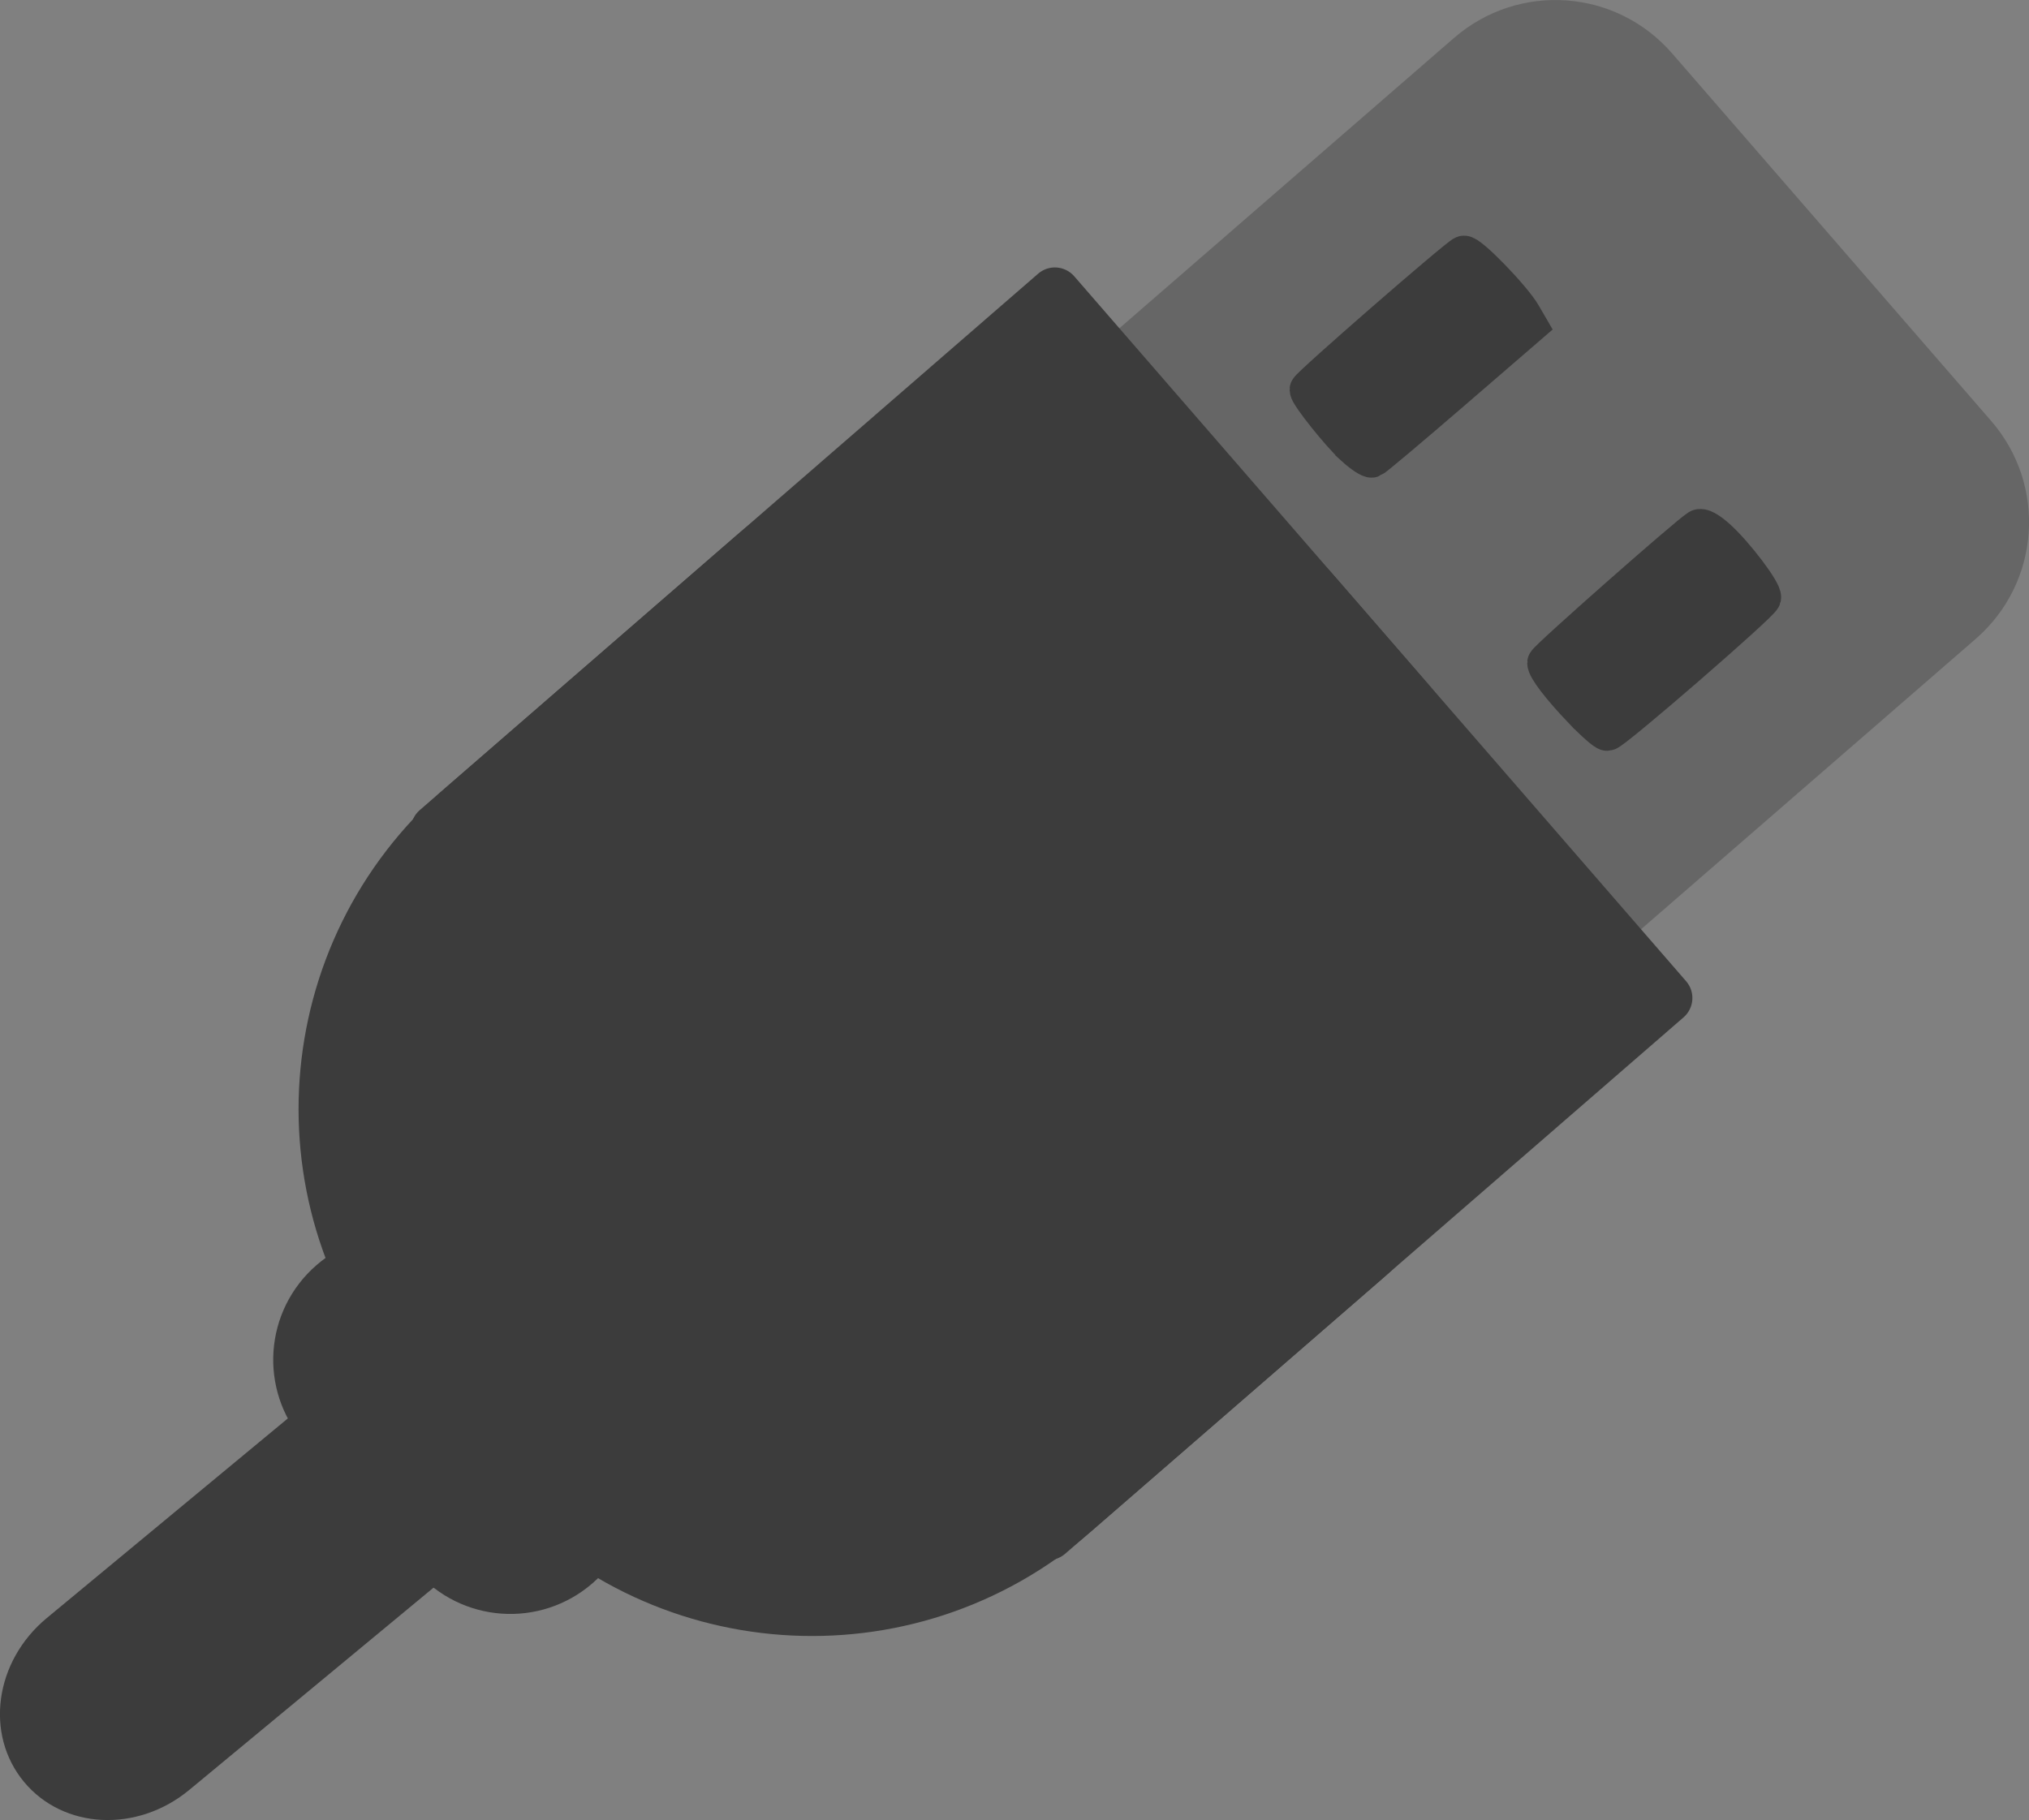 <svg width="26.749" height="24" version="1.1" viewBox="0 0 26.749 24" xmlns="http://www.w3.org/2000/svg">
  <rect x="0" y="0" width="26.749" height="24" fill="#808080" stroke="none"/>
  <path d="m7.573 17.486c0.52 0.628 0.386 1.592-0.302 2.161l-4.775 3.955c-0.687 0.569-1.659 0.522-2.18-0.106-0.52-0.628-0.386-1.592 0.302-2.161l4.775-3.955c0.687-0.569 1.659-0.522 2.18 0.106z" fill="#3c3c3c" stroke-linecap="round" stroke-width="1.911"/>
  <path d="m22.045 0.705 4.204 4.844c0.74 0.853 0.65 2.136-0.204 2.877l-4.69 4.07c-0.853 0.74-2.136 0.65-2.877-0.204l-4.204-4.844c-0.74-0.853-0.65-2.136 0.204-2.877l4.69-4.07c0.853-0.74 2.136-0.65 2.877 0.204z" fill="#666666" stroke-linecap="round" stroke-width="1.03"/>
  <path d="m17.617 7.625 1.156 1.333c2.037 2.347 1.787 5.876-0.56 7.913l-3.83 3.324c-2.347 2.037-5.876 1.787-7.913-0.56l-1.156-1.333c-2.037-2.347-1.787-5.876 0.56-7.913l3.83-3.324c2.347-2.037 5.876-1.787 7.913 0.56z" fill="#3c3c3c" stroke-linecap="round" stroke-width="1.03"/>
  <path d="m6.506 16.847 1.472 1.696c0.6 0.692 0.527 1.732-0.165 2.333-0.692 0.6-1.732 0.527-2.333-0.165l-1.472-1.696c-0.6-0.692-0.527-1.732 0.165-2.333 0.692-0.6 1.732-0.527 2.333 0.165z" fill="#3c3c3c" stroke-linecap="round" stroke-width="1.03"/>
  <path d="m19.779 3.735 0.024 0.026c0.236 0.273 0.394 0.519 0.355 0.554l-2.059 1.787c-0.04 0.034-0.262-0.157-0.499-0.429l-0.024-0.026c-0.236-0.272-0.394-0.519-0.354-0.554l2.059-1.787c0.04-0.034 0.262 0.157 0.499 0.429z" fill="#ffffff" stroke-linecap="round" stroke-width="1.03"/>
  <path d="m22.905 7.337 0.023 0.026c0.236 0.272 0.394 0.519 0.355 0.554l-2.059 1.787c-0.04 0.034-0.262-0.157-0.499-0.429l-0.024-0.026c-0.236-0.273-0.394-0.519-0.354-0.554l2.059-1.787c0.04-0.034 0.262 0.157 0.499 0.429z" fill="#ffffff" stroke-linecap="round" stroke-width="1.03"/>
  <path d="m14.162 3.643 8.067 9.296c0.122 0.141 0.107 0.353-0.034 0.476l-8.153 7.074c-0.141 0.122-0.353 0.108-0.476-0.034l-8.067-9.296c-0.122-0.141-0.107-0.353 0.034-0.476l8.153-7.074c0.141-0.122 0.353-0.107 0.476 0.034z" fill="#3c3c3c" stroke-linecap="round" stroke-width="1.03"/>
  <path d="m17.853 5.893c-0.187-0.169-0.602-0.689-0.602-0.754 0-0.041 1.96-1.748 2.045-1.781 0.065-0.025 0.644 0.571 0.774 0.797l0.079 0.136-1.009 0.871c-0.555 0.479-1.029 0.878-1.054 0.886-0.025 0.008-0.13-0.061-0.233-0.155z" fill="#3c3c3c" stroke="#3c3c3c" stroke-width=".5"/>
  <path d="m20.861 9.363c-0.289-0.303-0.477-0.549-0.477-0.622 0-0.04 1.869-1.689 2.01-1.774 0.038-0.023 0.127 0.025 0.246 0.132 0.237 0.214 0.608 0.706 0.591 0.782-0.018 0.076-1.972 1.77-2.042 1.77-0.029 0-0.177-0.13-0.327-0.288z" fill="#3c3c3c" stroke="#3c3c3c" stroke-width=".5"/>
</svg>
